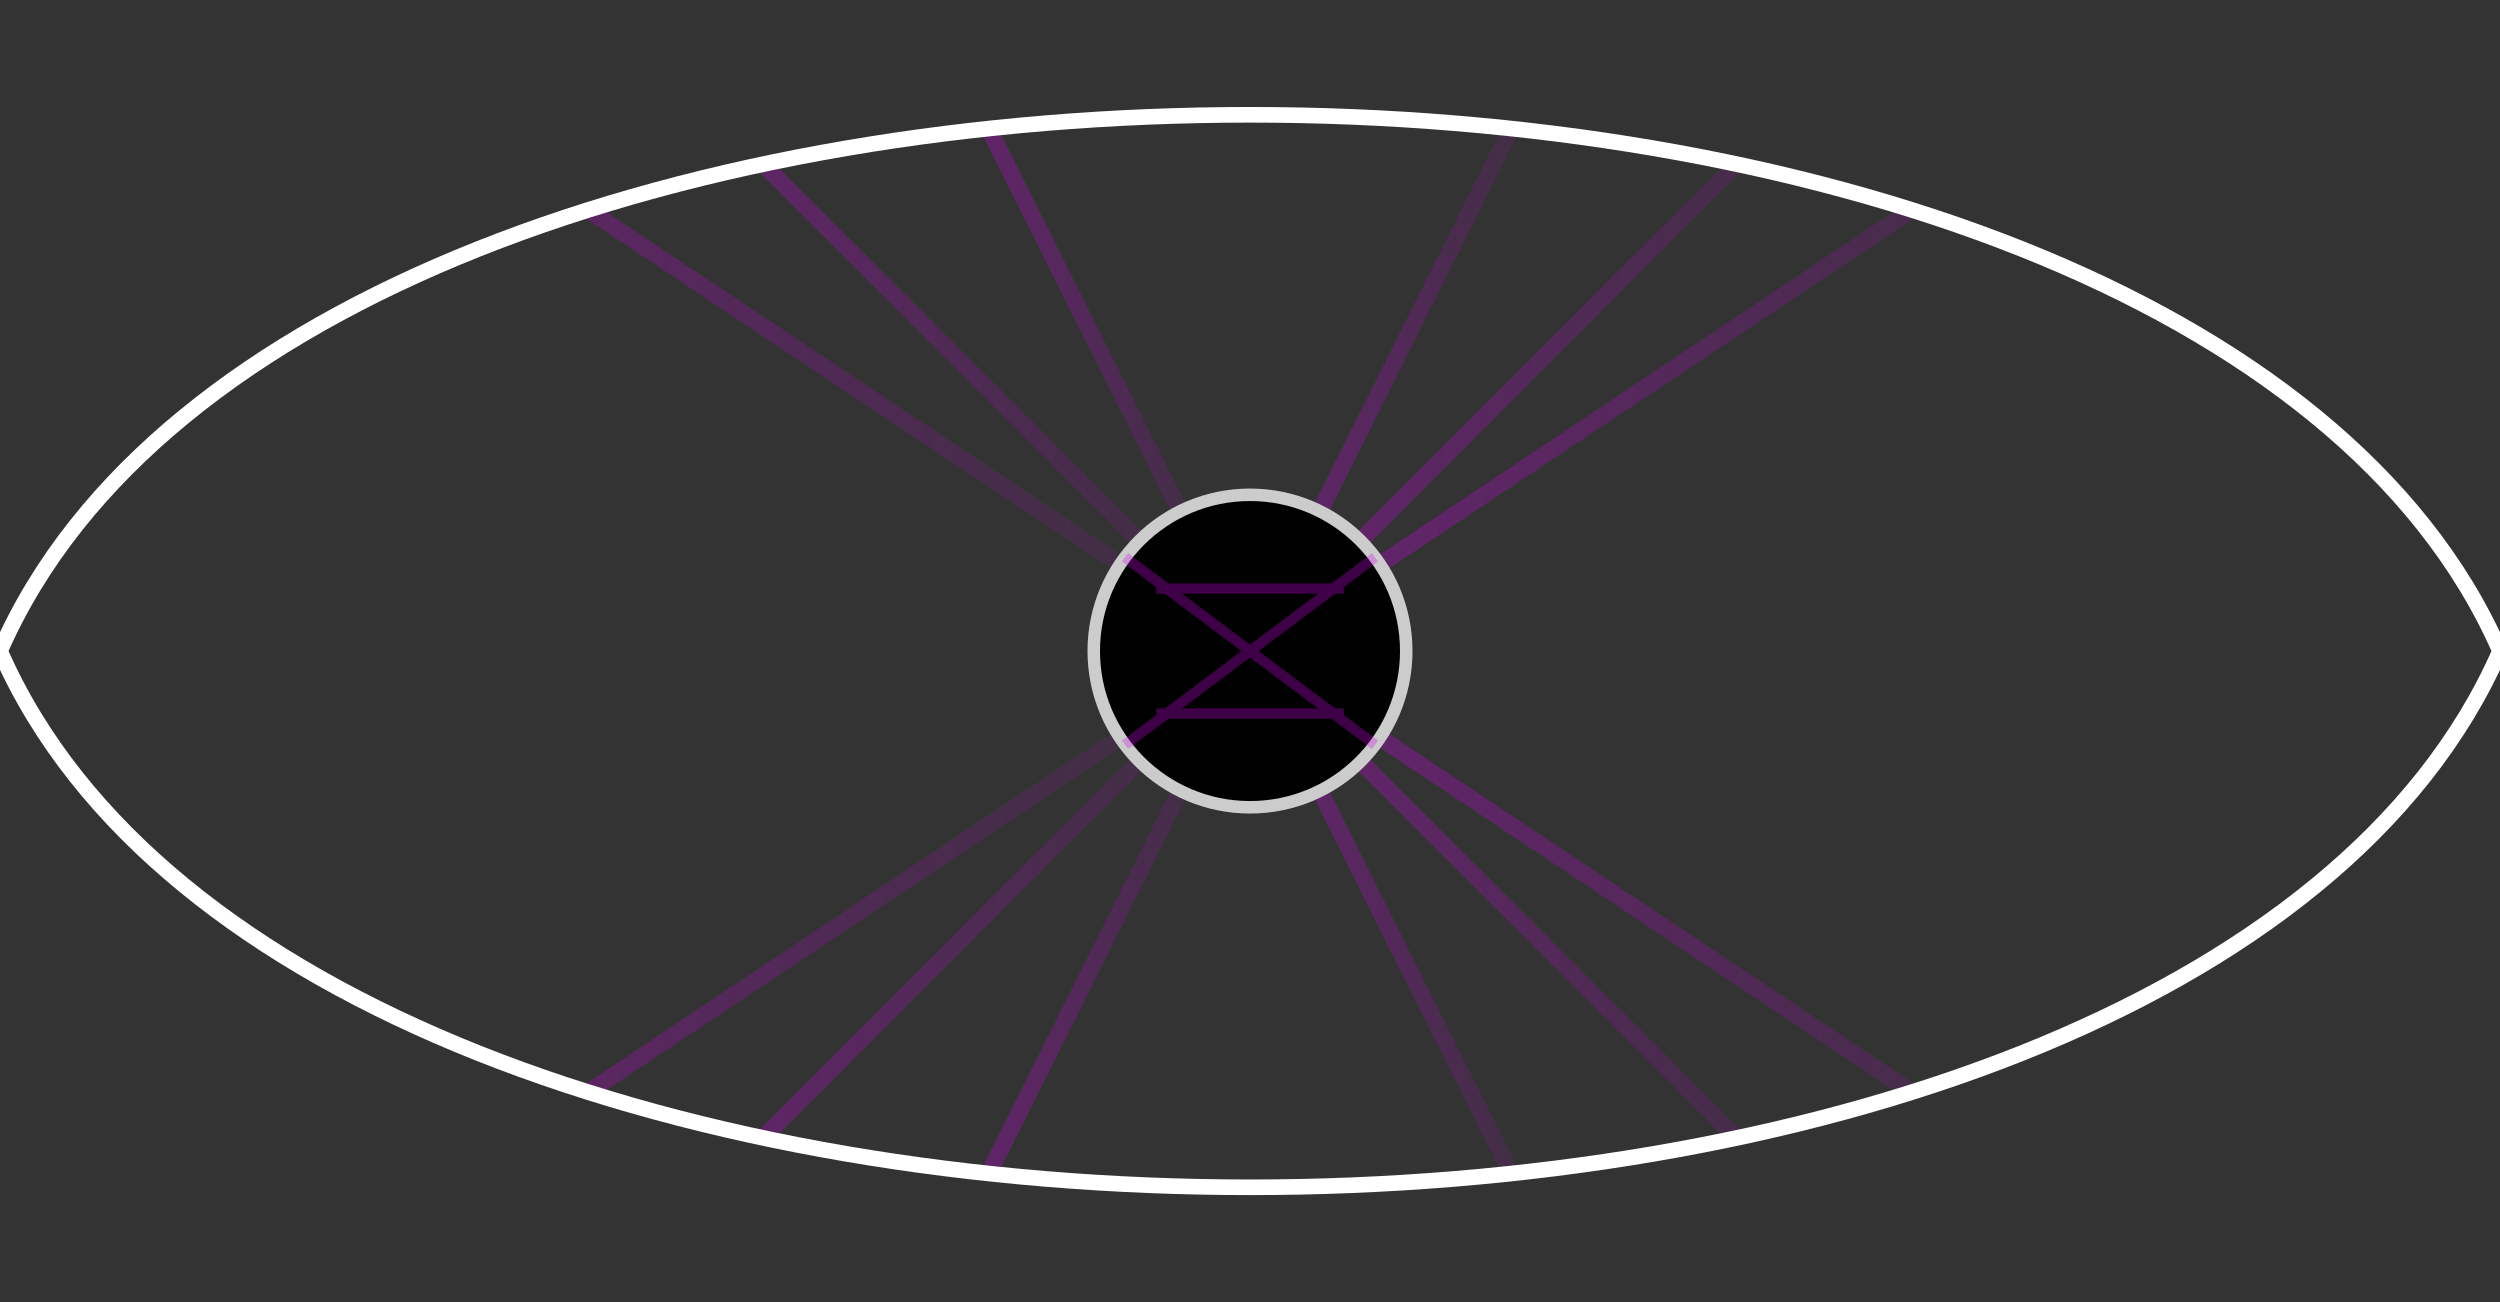 <svg width="240" height="125" viewBox="0 0 240 125" xmlns="http://www.w3.org/2000/svg">
  <rect x="0" y="0" width="240" height="125" fill="#333333" stroke="none"/>
  <defs>
    <clipPath id="eye2-clip">
      <path d="M-120,0 C-90,-68.64 90,-68.64 120,0 C90,68.64 -90,68.64 -120,0 Z"/>
    </clipPath>
    <linearGradient id="grid-glow" x1="0%" y1="0%" x2="100%" y2="0%">
      <stop offset="0%" style="stop-color:#D100EF;stop-opacity:0.6" />
      <stop offset="100%" style="stop-color:#D100EF;stop-opacity:0.1" />
    </linearGradient>
  </defs>
  
  <g transform="translate(120, 62.5)">
    <g clip-path="url(#eye2-clip)">
      <!-- Perspective Grid Lines -->
      <g stroke="url(#grid-glow)" stroke-width="1.6" opacity="0.55">
        <!-- Vertical converging lines -->
        <line x1="0" y1="0" x2="-90" y2="-60"/>
        <line x1="0" y1="0" x2="-60" y2="-60"/>
        <line x1="0" y1="0" x2="-30" y2="-60"/>
        <line x1="0" y1="0" x2="0" y2="-60"/>
        <line x1="0" y1="0" x2="30" y2="-60"/>
        <line x1="0" y1="0" x2="60" y2="-60"/>
        <line x1="0" y1="0" x2="90" y2="-60"/>
        
        <line x1="0" y1="0" x2="-90" y2="60"/>
        <line x1="0" y1="0" x2="-60" y2="60"/>
        <line x1="0" y1="0" x2="-30" y2="60"/>
        <line x1="0" y1="0" x2="0" y2="60"/>
        <line x1="0" y1="0" x2="30" y2="60"/>
        <line x1="0" y1="0" x2="60" y2="60"/>
        <line x1="0" y1="0" x2="90" y2="60"/>
        
        <!-- Horizontal grid lines -->
        <line x1="-72" y1="-48" x2="72" y2="-48"/>
        <line x1="-60" y1="-36" x2="60" y2="-36"/>
        <line x1="-48" y1="-24" x2="48" y2="-24"/>
        <line x1="-36" y1="-12" x2="36" y2="-12"/>
        <line x1="-36" y1="12" x2="36" y2="12"/>
        <line x1="-48" y1="24" x2="48" y2="24"/>
        <line x1="-60" y1="36" x2="60" y2="36"/>
        <line x1="-72" y1="48" x2="72" y2="48"/>
      </g>
      
      <!-- Pupil with opposite flow grid -->
      <g>
        <circle cx="0" cy="0" r="15" fill="black" stroke="#ccc" stroke-width="1.2"/>
        <g stroke="#D100EF" stroke-width="1" opacity="0.3">
          <line x1="0" y1="0" x2="-12" y2="-9"/>
          <line x1="0" y1="0" x2="12" y2="-9"/>
          <line x1="0" y1="0" x2="-12" y2="9"/>
          <line x1="0" y1="0" x2="12" y2="9"/>
          <line x1="-9" y1="-6" x2="9" y2="-6"/>
          <line x1="-9" y1="6" x2="9" y2="6"/>
        </g>
      </g>
    </g>
    
    <!-- Eye outline -->
    <path d="M-120,0 C-90,-68.64 90,-68.64 120,0 C90,68.64 -90,68.64 -120,0 Z" 
          fill="none" stroke="white" stroke-width="1.5"/>
  </g>
</svg>


